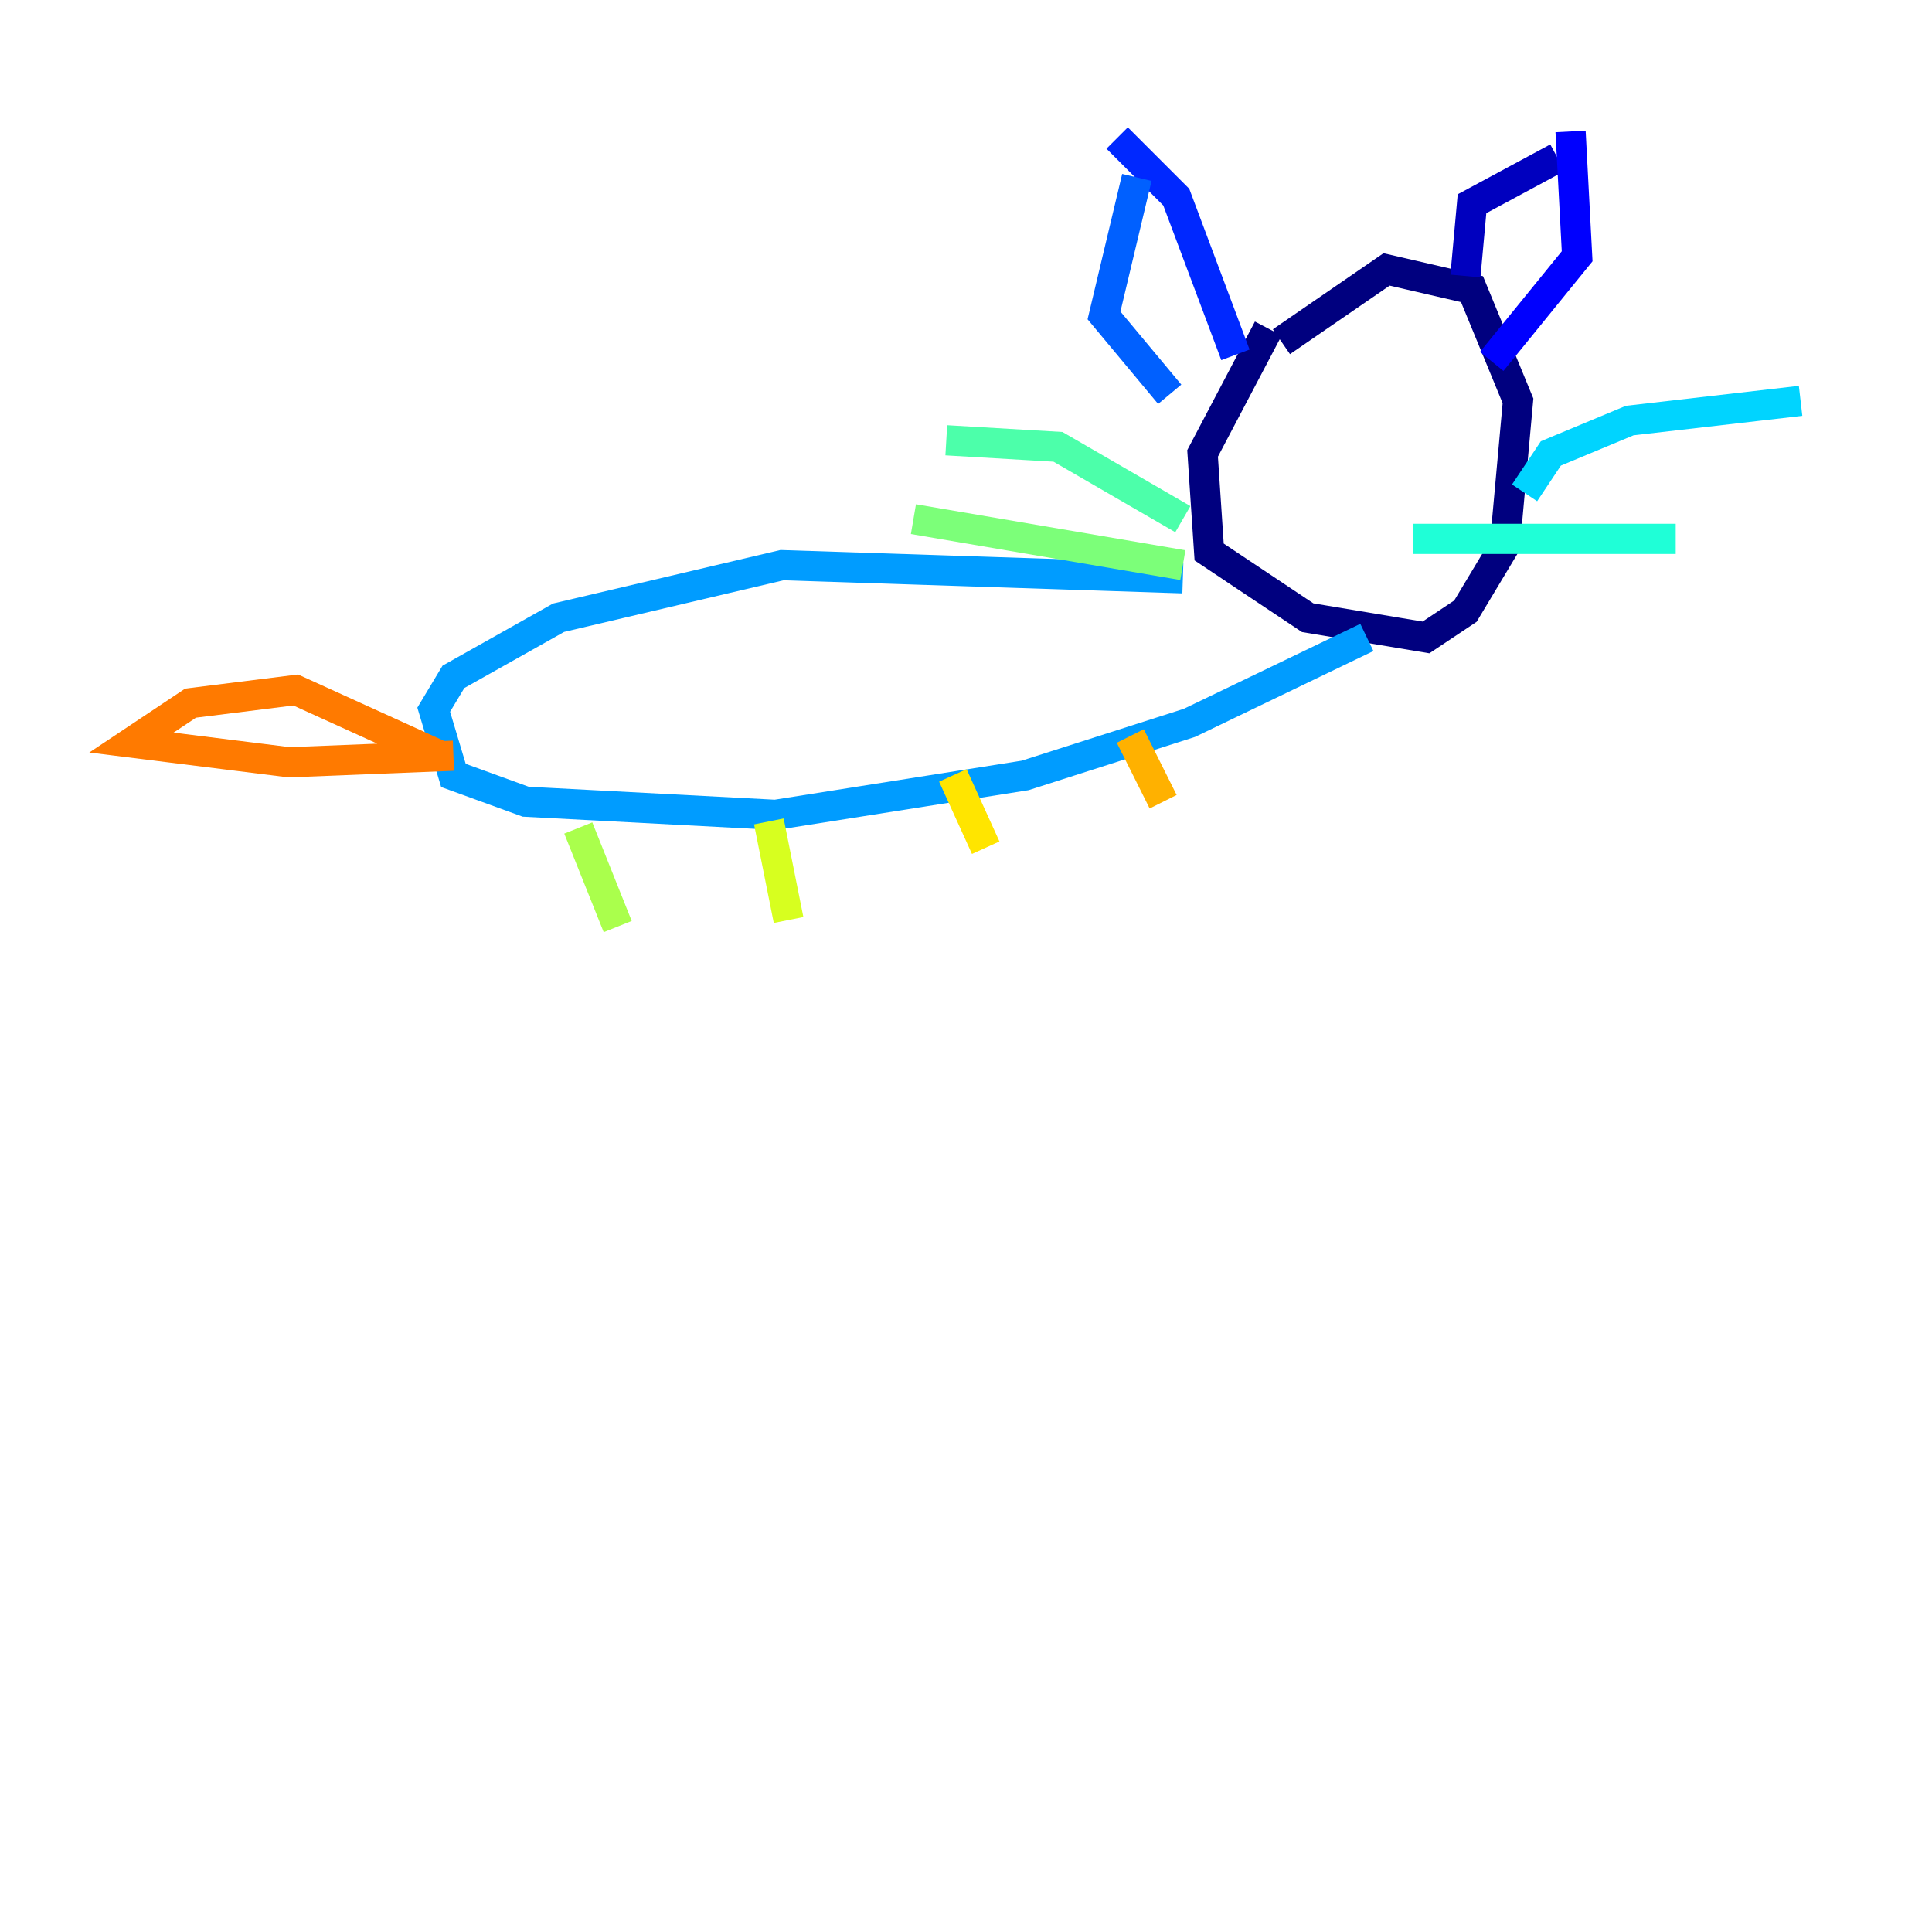 <?xml version="1.0" encoding="utf-8" ?>
<svg baseProfile="tiny" height="128" version="1.2" viewBox="0,0,128,128" width="128" xmlns="http://www.w3.org/2000/svg" xmlns:ev="http://www.w3.org/2001/xml-events" xmlns:xlink="http://www.w3.org/1999/xlink"><defs /><polyline fill="none" points="84.027,21.769 79.674,30.041 80.109,36.571 86.639,40.925 94.476,42.231 97.088,40.49 99.701,36.136 100.571,26.558 97.524,19.157 91.864,17.85 84.898,22.64" stroke="#00007f" stroke-width="2" /><polyline fill="none" points="97.088,18.286 97.524,13.497 103.184,10.449" stroke="#0000bf" stroke-width="2" /><polyline fill="none" points="98.83,23.946 104.49,16.98 104.054,8.707" stroke="#0000fe" stroke-width="2" /><polyline fill="none" points="81.85,23.51 77.932,13.061 74.014,9.143" stroke="#0028ff" stroke-width="2" /><polyline fill="none" points="75.32,11.755 73.143,20.898 77.497,26.122" stroke="#0060ff" stroke-width="2" /><polyline fill="none" points="78.367,38.313 51.809,37.442 37.007,40.925 30.041,44.843 28.735,47.02 30.041,51.374 34.83,53.116 51.374,53.986 67.918,51.374 78.803,47.891 90.558,42.231" stroke="#009cff" stroke-width="2" /><polyline fill="none" points="101.007,32.653 102.748,30.041 107.973,27.864 119.293,26.558" stroke="#00d4ff" stroke-width="2" /><polyline fill="none" points="93.605,35.701 111.02,35.701" stroke="#1fffd7" stroke-width="2" /><polyline fill="none" points="78.367,34.395 70.095,29.605 62.694,29.17" stroke="#4cffaa" stroke-width="2" /><polyline fill="none" points="78.367,37.442 60.517,34.395" stroke="#7cff79" stroke-width="2" /><polyline fill="none" points="38.313,54.857 40.925,61.388" stroke="#aaff4c" stroke-width="2" /><polyline fill="none" points="50.939,54.422 52.245,60.952" stroke="#d7ff1f" stroke-width="2" /><polyline fill="none" points="63.129,51.374 65.306,56.163" stroke="#ffe500" stroke-width="2" /><polyline fill="none" points="74.884,48.762 77.061,53.116" stroke="#ffb100" stroke-width="2" /><polyline fill="none" points="29.17,50.068 19.592,45.714 12.626,46.585 8.707,49.197 19.157,50.503 30.041,50.068" stroke="#ff7a00" stroke-width="2" /><polyline fill="none" points="88.816,28.735 88.816,28.735" stroke="#ff4600" stroke-width="2" /><polyline fill="none" points="96.653,26.558 96.653,26.558" stroke="#fe1200" stroke-width="2" /><polyline fill="none" points="86.204,28.735 86.204,28.735" stroke="#bf0000" stroke-width="2" /><polyline fill="none" points="94.041,24.381 94.041,24.381" stroke="#7f0000" stroke-width="2" /></svg>
